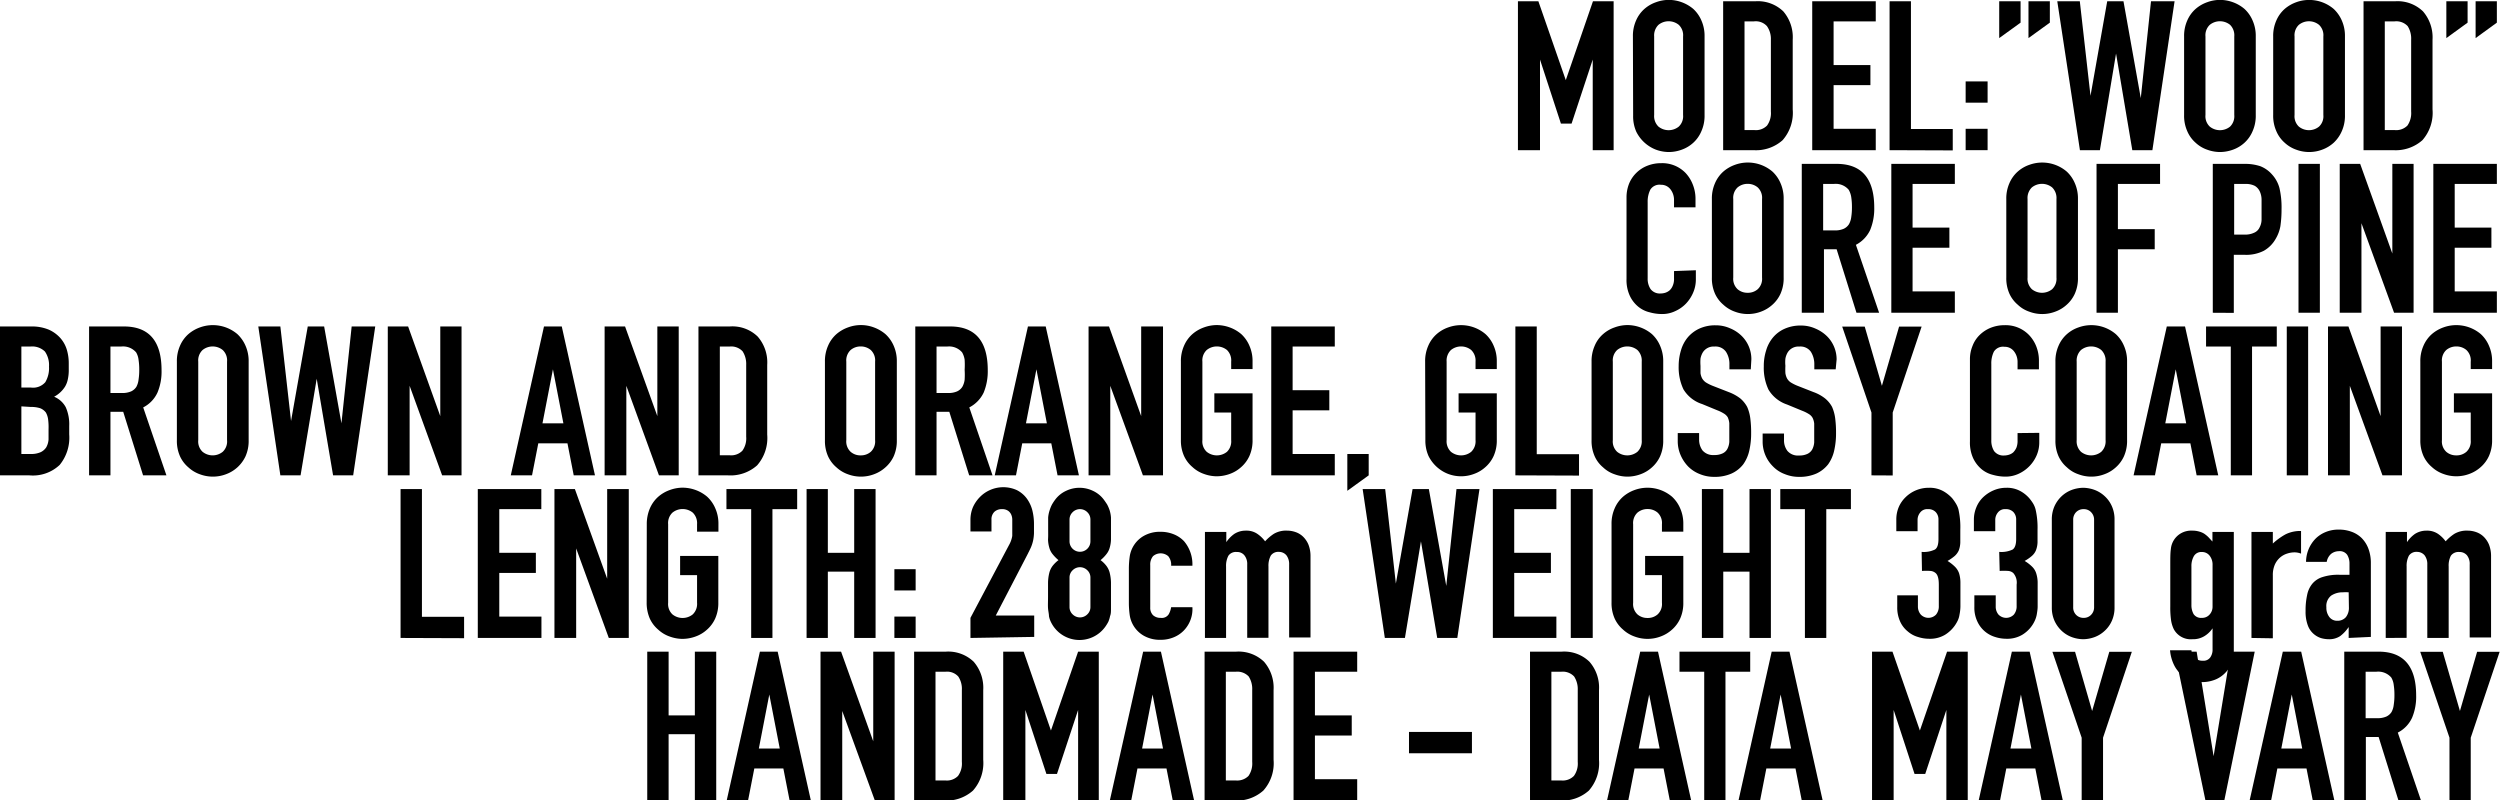 <svg xmlns="http://www.w3.org/2000/svg" viewBox="0 0 215.26 68.92"><title>Resurs 12</title><g id="Lager_2" data-name="Lager 2"><g id="Lager_1-2" data-name="Lager 1"><path d="M131.56,15.41V2.59h1.76l2.36,6.79h0l2.34-6.79h1.78V15.41H138V7.61h0l-1.82,5.51h-.92l-1.8-5.51h0v7.8Z" transform="translate(-0.86 -2.48)"/><path d="M141.46,5.62a3.25,3.25,0,0,1,.27-1.37,2.82,2.82,0,0,1,.72-1,3,3,0,0,1,1-.58,3.29,3.29,0,0,1,1.11-.2,3.31,3.31,0,0,1,2.1.78,2.9,2.9,0,0,1,.7,1,3.25,3.25,0,0,1,.27,1.37v6.76a3.25,3.25,0,0,1-.27,1.39,2.83,2.83,0,0,1-.7,1,2.93,2.93,0,0,1-1,.6,3.24,3.24,0,0,1-1.1.2,3.29,3.29,0,0,1-1.11-.2,3.16,3.16,0,0,1-1.7-1.55,3.25,3.25,0,0,1-.27-1.39Zm1.83,6.76a1.25,1.25,0,0,0,.37,1,1.39,1.39,0,0,0,1.75,0,1.22,1.22,0,0,0,.37-1V5.62a1.23,1.23,0,0,0-.37-1,1.39,1.39,0,0,0-1.75,0,1.27,1.27,0,0,0-.37,1Z" transform="translate(-0.86 -2.48)"/><path d="M149.23,15.41V2.59H152a3.16,3.16,0,0,1,2.41.87,3.42,3.42,0,0,1,.81,2.44v6a3.57,3.57,0,0,1-.87,2.65,3.44,3.44,0,0,1-2.51.86Zm1.84-11.09v9.36h.85a1.34,1.34,0,0,0,1.09-.39,1.82,1.82,0,0,0,.33-1.21V5.9A1.91,1.91,0,0,0,153,4.73a1.3,1.3,0,0,0-1.11-.41Z" transform="translate(-0.86 -2.48)"/><path d="M156.9,15.41V2.59h5.47V4.32h-3.63V8.08h3.17V9.81h-3.17v3.76h3.63v1.84Z" transform="translate(-0.86 -2.48)"/><path d="M163.56,15.41V2.59h1.84v11H169v1.84Z" transform="translate(-0.86 -2.48)"/><path d="M170.11,11.32V9.49H172v1.83Zm0,4.09V13.57H172v1.84Z" transform="translate(-0.86 -2.48)"/><path d="M173,5.76V2.59h1.84V4.43Zm2.52,0V2.59h1.84V4.43Z" transform="translate(-0.86 -2.48)"/><path d="M188.1,2.59l-1.91,12.82h-1.73l-1.4-8.32h0l-1.39,8.32h-1.72L178,2.59h1.94l.92,8.14h0l1.44-8.14h1.4l1.49,8.34h0l.88-8.34Z" transform="translate(-0.86 -2.48)"/><path d="M188.92,5.62a3.25,3.25,0,0,1,.27-1.37,2.82,2.82,0,0,1,.72-1,3.07,3.07,0,0,1,1-.58,3.24,3.24,0,0,1,1.1-.2,3.34,3.34,0,0,1,1.11.2,3.23,3.23,0,0,1,1,.58,2.9,2.9,0,0,1,.7,1,3.25,3.25,0,0,1,.27,1.37v6.76a3.25,3.25,0,0,1-.27,1.39,2.83,2.83,0,0,1-.7,1,2.93,2.93,0,0,1-1,.6,3.34,3.34,0,0,1-1.11.2,3.24,3.24,0,0,1-1.1-.2,2.8,2.8,0,0,1-1-.6,2.75,2.75,0,0,1-.72-1,3.25,3.25,0,0,1-.27-1.39Zm1.84,6.76a1.22,1.22,0,0,0,.37,1,1.39,1.39,0,0,0,1.75,0,1.25,1.25,0,0,0,.36-1V5.62a1.26,1.26,0,0,0-.36-1,1.39,1.39,0,0,0-1.75,0,1.23,1.23,0,0,0-.37,1Z" transform="translate(-0.86 -2.48)"/><path d="M196.59,5.62a3.25,3.25,0,0,1,.27-1.37,2.82,2.82,0,0,1,.72-1,3.14,3.14,0,0,1,1-.58,3.26,3.26,0,0,1,3.22.58,3,3,0,0,1,.7,1,3.25,3.25,0,0,1,.27,1.37v6.76a3.25,3.25,0,0,1-.27,1.39,3,3,0,0,1-.7,1,3,3,0,0,1-1,.6,3.18,3.18,0,0,1-2.22,0,2.85,2.85,0,0,1-1-.6,2.75,2.75,0,0,1-.72-1,3.25,3.25,0,0,1-.27-1.39Zm1.84,6.76a1.22,1.22,0,0,0,.37,1,1.38,1.38,0,0,0,1.74,0,1.22,1.22,0,0,0,.37-1V5.62a1.23,1.23,0,0,0-.37-1,1.38,1.38,0,0,0-1.74,0,1.23,1.23,0,0,0-.37,1Z" transform="translate(-0.86 -2.48)"/><path d="M204.37,15.41V2.59h2.72a3.15,3.15,0,0,1,2.4.87,3.43,3.43,0,0,1,.82,2.44v6a3.57,3.57,0,0,1-.87,2.65,3.47,3.47,0,0,1-2.52.86ZM206.2,4.32v9.36h.85a1.36,1.36,0,0,0,1.1-.39,1.88,1.88,0,0,0,.32-1.21V5.9a2,2,0,0,0-.3-1.17,1.34,1.34,0,0,0-1.12-.41Z" transform="translate(-0.86 -2.48)"/><path d="M211.5,5.76V2.59h1.83V4.43Zm2.52,0V2.59h1.83V4.43Z" transform="translate(-0.86 -2.48)"/><path d="M146.88,25.75v.8a2.84,2.84,0,0,1-.23,1.12,3.18,3.18,0,0,1-.62.95,2.94,2.94,0,0,1-.93.65,2.57,2.57,0,0,1-1.14.25,3.93,3.93,0,0,1-1.06-.15,2.43,2.43,0,0,1-1-.5,2.68,2.68,0,0,1-.71-.93,3.23,3.23,0,0,1-.28-1.45v-7a3.2,3.2,0,0,1,.21-1.17,2.75,2.75,0,0,1,.62-.94,2.8,2.8,0,0,1,.94-.62,3.19,3.19,0,0,1,1.22-.23,2.79,2.79,0,0,1,2.1.85,3.09,3.09,0,0,1,.62,1,3.32,3.32,0,0,1,.23,1.23v.72H145v-.61a1.48,1.48,0,0,0-.3-.93,1,1,0,0,0-.83-.4.93.93,0,0,0-.91.42,2.29,2.29,0,0,0-.23,1.07v6.56a1.61,1.61,0,0,0,.25.93,1,1,0,0,0,.87.38,1.43,1.43,0,0,0,.39-.06,1.11,1.11,0,0,0,.38-.21,1.08,1.08,0,0,0,.27-.4,1.42,1.42,0,0,0,.11-.63v-.63Z" transform="translate(-0.86 -2.48)"/><path d="M148.26,19.62a3.25,3.25,0,0,1,.27-1.37,2.82,2.82,0,0,1,.72-1,3.14,3.14,0,0,1,1-.58,3.26,3.26,0,0,1,3.22.58,2.9,2.9,0,0,1,.7,1,3.25,3.25,0,0,1,.27,1.37v6.76a3.25,3.25,0,0,1-.27,1.39,2.83,2.83,0,0,1-.7.95,3,3,0,0,1-1,.6,3.18,3.18,0,0,1-2.22,0,2.85,2.85,0,0,1-1-.6,2.75,2.75,0,0,1-.72-.95,3.25,3.25,0,0,1-.27-1.39Zm1.84,6.76a1.22,1.22,0,0,0,.37,1,1.29,1.29,0,0,0,.87.31,1.27,1.27,0,0,0,.87-.31,1.22,1.22,0,0,0,.37-1V19.62a1.23,1.23,0,0,0-.37-1,1.32,1.32,0,0,0-.87-.31,1.34,1.34,0,0,0-.87.31,1.23,1.23,0,0,0-.37,1Z" transform="translate(-0.86 -2.48)"/><path d="M156,29.41V16.59h3c2.16,0,3.24,1.26,3.24,3.76a4.82,4.82,0,0,1-.35,1.93,2.76,2.76,0,0,1-1.23,1.28l2,5.85h-1.95L159,23.94h-1.09v5.47Zm1.84-11.09v4h1a1.83,1.83,0,0,0,.77-.14,1.07,1.07,0,0,0,.45-.39,1.68,1.68,0,0,0,.2-.62,5.3,5.3,0,0,0,.06-.85,5.43,5.43,0,0,0-.06-.86,1.79,1.79,0,0,0-.22-.64,1.46,1.46,0,0,0-1.29-.5Z" transform="translate(-0.86 -2.48)"/><path d="M163.71,29.41V16.59h5.47v1.73h-3.64v3.76h3.17v1.73h-3.17v3.76h3.64v1.84Z" transform="translate(-0.86 -2.48)"/><path d="M173.61,19.62a3.25,3.25,0,0,1,.27-1.37,2.82,2.82,0,0,1,.72-1,2.93,2.93,0,0,1,1-.58,3.25,3.25,0,0,1,3.21.58,2.9,2.9,0,0,1,.7,1,3.25,3.25,0,0,1,.27,1.37v6.76a3.25,3.25,0,0,1-.27,1.39,2.83,2.83,0,0,1-.7.95,2.93,2.93,0,0,1-1,.6,3.15,3.15,0,0,1-2.21,0,2.68,2.68,0,0,1-1-.6,2.75,2.75,0,0,1-.72-.95,3.25,3.25,0,0,1-.27-1.39Zm1.83,6.76a1.25,1.25,0,0,0,.37,1,1.39,1.39,0,0,0,1.75,0,1.25,1.25,0,0,0,.37-1V19.62a1.27,1.27,0,0,0-.37-1,1.39,1.39,0,0,0-1.75,0,1.27,1.27,0,0,0-.37,1Z" transform="translate(-0.86 -2.48)"/><path d="M181.38,29.41V16.59h5.47v1.73h-3.63v3.89h3.17v1.73h-3.17v5.47Z" transform="translate(-0.86 -2.48)"/><path d="M191.39,29.41V16.59h2.75a4.2,4.2,0,0,1,1.34.2,2.59,2.59,0,0,1,1,.7,2.8,2.8,0,0,1,.65,1.18,7.39,7.39,0,0,1,.18,1.83,9.93,9.93,0,0,1-.1,1.46,3.26,3.26,0,0,1-.42,1.11,2.71,2.71,0,0,1-1,1,3.33,3.33,0,0,1-1.66.35h-.93v5Zm1.84-11.09v4.36h.88a1.82,1.82,0,0,0,.86-.17.9.9,0,0,0,.45-.45,1.46,1.46,0,0,0,.17-.66c0-.27,0-.56,0-.88s0-.59,0-.86a1.73,1.73,0,0,0-.16-.71,1.09,1.09,0,0,0-.43-.47,1.7,1.7,0,0,0-.83-.16Z" transform="translate(-0.86 -2.48)"/><path d="M198.77,29.41V16.59h1.84V29.41Z" transform="translate(-0.86 -2.48)"/><path d="M202.32,29.41V16.59h1.76l2.77,7.72h0V16.59h1.83V29.41H207l-2.81-7.71h0v7.71Z" transform="translate(-0.86 -2.48)"/><path d="M210.38,29.41V16.59h5.47v1.73h-3.63v3.76h3.16v1.73h-3.16v3.76h3.63v1.84Z" transform="translate(-0.86 -2.48)"/><path d="M.86,43.41V30.59H3.55a3.79,3.79,0,0,1,1.5.27,2.94,2.94,0,0,1,1,.72,2.69,2.69,0,0,1,.56,1,4.07,4.07,0,0,1,.17,1.21v.47a3.72,3.72,0,0,1-.08.88,2,2,0,0,1-.24.63,2.49,2.49,0,0,1-.94.87,2,2,0,0,1,1,.9,3.6,3.6,0,0,1,.3,1.62v.72A3.71,3.71,0,0,1,6,42.51a3.35,3.35,0,0,1-2.61.9ZM2.7,32.32v3.53h.83a1.39,1.39,0,0,0,1.23-.46,2.37,2.37,0,0,0,.32-1.34,2.06,2.06,0,0,0-.35-1.3,1.57,1.57,0,0,0-1.27-.43Zm0,5.15v4.1h.79a2,2,0,0,0,.88-.16A1.2,1.2,0,0,0,4.84,41a1.6,1.6,0,0,0,.2-.68c0-.27,0-.56,0-.87A5.17,5.17,0,0,0,5,38.57,1.62,1.62,0,0,0,4.81,38a1.14,1.14,0,0,0-.49-.37,2.51,2.51,0,0,0-.81-.11Z" transform="translate(-0.86 -2.48)"/><path d="M8.53,43.41V30.59h3c2.16,0,3.24,1.26,3.24,3.76a4.66,4.66,0,0,1-.35,1.93,2.71,2.71,0,0,1-1.23,1.28l2,5.85H13.18l-1.71-5.47h-1.1v5.47Zm1.84-11.09v4h1a1.88,1.88,0,0,0,.78-.14,1.07,1.07,0,0,0,.45-.39,1.68,1.68,0,0,0,.19-.62,5.3,5.3,0,0,0,.06-.85,5.43,5.43,0,0,0-.06-.86,1.61,1.61,0,0,0-.21-.64,1.48,1.48,0,0,0-1.3-.5Z" transform="translate(-0.86 -2.48)"/><path d="M16.09,33.62a3.25,3.25,0,0,1,.27-1.37,2.82,2.82,0,0,1,.72-1,3.14,3.14,0,0,1,1-.58,3.26,3.26,0,0,1,3.22.58,3,3,0,0,1,.7,1,3.25,3.25,0,0,1,.27,1.37v6.76A3.25,3.25,0,0,1,22,41.77a3,3,0,0,1-.7.95,3,3,0,0,1-1,.6,3.18,3.18,0,0,1-2.22,0,2.85,2.85,0,0,1-1-.6,2.75,2.75,0,0,1-.72-.95,3.25,3.25,0,0,1-.27-1.39Zm1.84,6.76a1.22,1.22,0,0,0,.37,1,1.38,1.38,0,0,0,1.74,0,1.22,1.22,0,0,0,.37-1V33.62a1.23,1.23,0,0,0-.37-1,1.38,1.38,0,0,0-1.74,0,1.23,1.23,0,0,0-.37,1Z" transform="translate(-0.86 -2.48)"/><path d="M33.17,30.59l-1.9,12.82H29.54l-1.41-8.32h0l-1.39,8.32H25l-1.9-12.82H25l.92,8.14h0l1.44-8.14h1.41l1.49,8.34h0l.88-8.34Z" transform="translate(-0.86 -2.48)"/><path d="M34.25,43.41V30.59H36l2.77,7.72h0V30.59h1.83V43.41H38.93l-2.8-7.71h0v7.71Z" transform="translate(-0.86 -2.48)"/><path d="M44.84,43.41,47.7,30.59h1.53l2.86,12.82H50.26l-.54-2.76H47.21l-.54,2.76Zm4.53-4.48-.9-4.65h0l-.9,4.65Z" transform="translate(-0.86 -2.48)"/><path d="M52.92,43.41V30.59h1.76l2.78,7.72h0V30.59h1.84V43.41H57.6L54.79,35.7h0v7.71Z" transform="translate(-0.86 -2.48)"/><path d="M61,43.41V30.59H63.7a3.12,3.12,0,0,1,2.4.87,3.38,3.38,0,0,1,.82,2.44v6a3.57,3.57,0,0,1-.87,2.65,3.44,3.44,0,0,1-2.51.86Zm1.84-11.09v9.36h.84a1.35,1.35,0,0,0,1.1-.39,1.82,1.82,0,0,0,.33-1.21V33.9a2,2,0,0,0-.31-1.17,1.33,1.33,0,0,0-1.12-.41Z" transform="translate(-0.86 -2.48)"/><path d="M71.89,33.62a3.25,3.25,0,0,1,.27-1.37,2.82,2.82,0,0,1,.72-1,3.14,3.14,0,0,1,1-.58,3.18,3.18,0,0,1,2.22,0,3.3,3.3,0,0,1,1,.58,2.92,2.92,0,0,1,.71,1,3.25,3.25,0,0,1,.27,1.37v6.76a3.25,3.25,0,0,1-.27,1.39,2.86,2.86,0,0,1-.71.95,3,3,0,0,1-1,.6,3.18,3.18,0,0,1-2.22,0,2.85,2.85,0,0,1-1-.6,2.75,2.75,0,0,1-.72-.95,3.25,3.25,0,0,1-.27-1.39Zm1.84,6.76a1.22,1.22,0,0,0,.37,1,1.27,1.27,0,0,0,.87.31,1.29,1.29,0,0,0,.87-.31,1.22,1.22,0,0,0,.37-1V33.62a1.23,1.23,0,0,0-.37-1,1.34,1.34,0,0,0-.87-.31,1.32,1.32,0,0,0-.87.31,1.23,1.23,0,0,0-.37,1Z" transform="translate(-0.86 -2.48)"/><path d="M79.67,43.41V30.59h3c2.16,0,3.24,1.26,3.24,3.76a4.82,4.82,0,0,1-.35,1.93,2.78,2.78,0,0,1-1.24,1.28l2,5.85H84.31L82.6,37.94H81.5v5.47ZM81.5,32.32v4h1a1.83,1.83,0,0,0,.77-.14,1.07,1.07,0,0,0,.45-.39,1.68,1.68,0,0,0,.2-.62,7,7,0,0,0,0-.85,7.12,7.12,0,0,0,0-.86,1.79,1.79,0,0,0-.22-.64,1.47,1.47,0,0,0-1.29-.5Z" transform="translate(-0.86 -2.48)"/><path d="M86.51,43.41l2.86-12.82H90.9l2.86,12.82H91.92l-.54-2.76h-2.5l-.54,2.76ZM91,38.93l-.9-4.65h0l-.9,4.65Z" transform="translate(-0.86 -2.48)"/><path d="M94.59,43.41V30.59h1.76l2.77,7.72h0V30.59H101V43.41H99.27L96.46,35.7h0v7.71Z" transform="translate(-0.86 -2.48)"/><path d="M102.54,33.62a3.25,3.25,0,0,1,.27-1.37,2.82,2.82,0,0,1,.72-1,3.07,3.07,0,0,1,1-.58,3.24,3.24,0,0,1,1.1-.2,3.34,3.34,0,0,1,1.11.2,3.23,3.23,0,0,1,1,.58,2.9,2.9,0,0,1,.7,1,3.25,3.25,0,0,1,.27,1.37v.64h-1.84v-.64a1.26,1.26,0,0,0-.36-1,1.39,1.39,0,0,0-1.75,0,1.23,1.23,0,0,0-.37,1v6.76a1.22,1.22,0,0,0,.37,1,1.39,1.39,0,0,0,1.75,0,1.25,1.25,0,0,0,.36-1V38h-1.45V36.35h3.29v4a3.25,3.25,0,0,1-.27,1.39,2.83,2.83,0,0,1-.7.95,2.93,2.93,0,0,1-1,.6,3.34,3.34,0,0,1-1.11.2,3.24,3.24,0,0,1-1.1-.2,2.8,2.8,0,0,1-1-.6,2.75,2.75,0,0,1-.72-.95,3.25,3.25,0,0,1-.27-1.39Z" transform="translate(-0.86 -2.48)"/><path d="M110.32,43.41V30.59h5.47v1.73h-3.63v3.76h3.16v1.73h-3.16v3.76h3.63v1.84Z" transform="translate(-0.86 -2.48)"/><path d="M116.87,44.74V41.57h1.84v1.84Z" transform="translate(-0.86 -2.48)"/><path d="M123.57,33.62a3.25,3.25,0,0,1,.27-1.37,2.82,2.82,0,0,1,.72-1,3,3,0,0,1,1-.58,3.25,3.25,0,0,1,3.21.58,2.9,2.9,0,0,1,.7,1,3.25,3.25,0,0,1,.27,1.37v.64h-1.83v-.64a1.27,1.27,0,0,0-.37-1,1.39,1.39,0,0,0-1.75,0,1.27,1.27,0,0,0-.37,1v6.76a1.25,1.25,0,0,0,.37,1,1.39,1.39,0,0,0,1.75,0,1.25,1.25,0,0,0,.37-1V38h-1.46V36.35h3.29v4a3.25,3.25,0,0,1-.27,1.39,2.83,2.83,0,0,1-.7.95,2.93,2.93,0,0,1-1,.6,3.15,3.15,0,0,1-2.21,0,3.16,3.16,0,0,1-1.7-1.55,3.25,3.25,0,0,1-.27-1.39Z" transform="translate(-0.86 -2.48)"/><path d="M131.34,43.41V30.59h1.84v11h3.64v1.84Z" transform="translate(-0.86 -2.48)"/><path d="M137.9,33.62a3.25,3.25,0,0,1,.27-1.37,2.7,2.7,0,0,1,.72-1,2.93,2.93,0,0,1,1-.58,3.24,3.24,0,0,1,1.1-.2,3.29,3.29,0,0,1,1.11.2,3.23,3.23,0,0,1,1,.58,2.9,2.9,0,0,1,.7,1,3.25,3.25,0,0,1,.27,1.37v6.76a3.25,3.25,0,0,1-.27,1.39,2.83,2.83,0,0,1-.7.95,2.93,2.93,0,0,1-1,.6,3.29,3.29,0,0,1-1.11.2,3.24,3.24,0,0,1-1.1-.2,2.68,2.68,0,0,1-1-.6,2.63,2.63,0,0,1-.72-.95,3.25,3.25,0,0,1-.27-1.39Zm1.83,6.76a1.22,1.22,0,0,0,.37,1,1.39,1.39,0,0,0,1.75,0,1.25,1.25,0,0,0,.37-1V33.62a1.27,1.27,0,0,0-.37-1,1.39,1.39,0,0,0-1.75,0,1.23,1.23,0,0,0-.37,1Z" transform="translate(-0.86 -2.48)"/><path d="M151.61,34.28h-1.84v-.41a1.93,1.93,0,0,0-.29-1.09,1.09,1.09,0,0,0-1-.46,1.09,1.09,0,0,0-1,.5,1.59,1.59,0,0,0-.2.54,4,4,0,0,0,0,.62c0,.25,0,.46,0,.63a1.39,1.39,0,0,0,.14.45,1.1,1.1,0,0,0,.31.34,3.7,3.7,0,0,0,.57.29l1.41.55a3.83,3.83,0,0,1,1,.55,2.56,2.56,0,0,1,.59.73,3.61,3.61,0,0,1,.27,1,9.49,9.49,0,0,1,.07,1.25,6.6,6.6,0,0,1-.16,1.51,3.26,3.26,0,0,1-.52,1.18,2.67,2.67,0,0,1-1,.79,3.55,3.55,0,0,1-1.5.29,3.19,3.19,0,0,1-1.24-.24,2.89,2.89,0,0,1-1-.65,3.28,3.28,0,0,1-.66-1,3,3,0,0,1-.24-1.2v-.68h1.84v.58a1.56,1.56,0,0,0,.29.91,1.2,1.2,0,0,0,1,.4,1.6,1.6,0,0,0,.73-.14.89.89,0,0,0,.41-.38,1.56,1.56,0,0,0,.17-.61c0-.23,0-.49,0-.78s0-.61,0-.83a1.62,1.62,0,0,0-.14-.52,1,1,0,0,0-.34-.32,3.13,3.13,0,0,0-.55-.27l-1.31-.54A2.91,2.91,0,0,1,145.81,36a4.41,4.41,0,0,1-.41-2,4.66,4.66,0,0,1,.2-1.36,3.07,3.07,0,0,1,.59-1.12,2.9,2.9,0,0,1,1-.75,3.28,3.28,0,0,1,1.39-.28,3,3,0,0,1,1.25.26,3.08,3.08,0,0,1,1,.66,2.81,2.81,0,0,1,.83,2Z" transform="translate(-0.86 -2.48)"/><path d="M158.92,34.28h-1.84v-.41a2,2,0,0,0-.29-1.09,1.09,1.09,0,0,0-1-.46,1.09,1.09,0,0,0-1,.5,1.59,1.59,0,0,0-.2.54,3.05,3.05,0,0,0,0,.62,5.83,5.83,0,0,0,0,.63,1.39,1.39,0,0,0,.14.45,1,1,0,0,0,.31.34,3.7,3.7,0,0,0,.57.29l1.4.55a3.52,3.52,0,0,1,1,.55,2.44,2.44,0,0,1,.6.73,3.61,3.61,0,0,1,.27,1,9.49,9.49,0,0,1,.07,1.25,6.6,6.6,0,0,1-.16,1.51,3.26,3.26,0,0,1-.52,1.18,2.75,2.75,0,0,1-1,.79,3.55,3.55,0,0,1-1.5.29,3.19,3.19,0,0,1-1.24-.24,2.71,2.71,0,0,1-1-.65,3,3,0,0,1-.9-2.16v-.68h1.84v.58a1.5,1.5,0,0,0,.29.91,1.18,1.18,0,0,0,1,.4,1.6,1.6,0,0,0,.73-.14.94.94,0,0,0,.41-.38,1.56,1.56,0,0,0,.17-.61c0-.23,0-.49,0-.78s0-.61,0-.83a1.39,1.39,0,0,0-.15-.52.92.92,0,0,0-.33-.32,3.13,3.13,0,0,0-.55-.27l-1.31-.54a2.94,2.94,0,0,1-1.6-1.29,4.41,4.41,0,0,1-.4-2,4.35,4.35,0,0,1,.2-1.36,3.07,3.07,0,0,1,.59-1.12,2.77,2.77,0,0,1,1-.75,3.33,3.33,0,0,1,1.4-.28,3,3,0,0,1,1.25.26,3.19,3.19,0,0,1,1,.66,2.81,2.81,0,0,1,.83,2Z" transform="translate(-0.86 -2.48)"/><path d="M162,43.41V38l-2.52-7.4h1.94l1.48,5.1h0l1.48-5.1h1.94L163.83,38v5.42Z" transform="translate(-0.86 -2.48)"/><path d="M176.45,39.75v.8a2.83,2.83,0,0,1-.22,1.12,3.08,3.08,0,0,1-1.55,1.6,2.65,2.65,0,0,1-1.15.25,4,4,0,0,1-1.06-.15,2.43,2.43,0,0,1-1-.5,2.8,2.8,0,0,1-.71-.93,3.23,3.23,0,0,1-.28-1.45V33.44a3,3,0,0,1,.22-1.17,2.59,2.59,0,0,1,.61-.94,2.9,2.9,0,0,1,.94-.62,3.19,3.19,0,0,1,1.22-.23,2.79,2.79,0,0,1,2.1.85,3,3,0,0,1,.63,1,3.32,3.32,0,0,1,.22,1.23v.72h-1.84v-.61a1.48,1.48,0,0,0-.3-.93,1,1,0,0,0-.83-.4.93.93,0,0,0-.91.42,2.29,2.29,0,0,0-.22,1.07v6.56a1.69,1.69,0,0,0,.24.93,1,1,0,0,0,.87.38,1.43,1.43,0,0,0,.39-.06,1.06,1.06,0,0,0,.39-.21,1.4,1.4,0,0,0,.27-.4,1.6,1.6,0,0,0,.1-.63v-.63Z" transform="translate(-0.86 -2.48)"/><path d="M177.84,33.62a3.25,3.25,0,0,1,.27-1.37,2.82,2.82,0,0,1,.72-1,2.93,2.93,0,0,1,1-.58,3.25,3.25,0,0,1,3.21.58,2.9,2.9,0,0,1,.7,1,3.25,3.25,0,0,1,.27,1.37v6.76a3.25,3.25,0,0,1-.27,1.39,2.83,2.83,0,0,1-.7.95,2.93,2.93,0,0,1-1,.6,3.15,3.15,0,0,1-2.21,0,2.68,2.68,0,0,1-1-.6,2.75,2.75,0,0,1-.72-.95,3.25,3.25,0,0,1-.27-1.39Zm1.83,6.76a1.25,1.25,0,0,0,.37,1,1.39,1.39,0,0,0,1.75,0,1.25,1.25,0,0,0,.37-1V33.62a1.27,1.27,0,0,0-.37-1,1.39,1.39,0,0,0-1.75,0,1.27,1.27,0,0,0-.37,1Z" transform="translate(-0.86 -2.48)"/><path d="M184.57,43.41l2.86-12.82H189l2.86,12.82H190l-.54-2.76h-2.51l-.54,2.76Zm4.53-4.48-.9-4.65h0l-.9,4.65Z" transform="translate(-0.86 -2.48)"/><path d="M192.94,43.41V32.32h-2.13V30.59h6.09v1.73h-2.13V43.41Z" transform="translate(-0.86 -2.48)"/><path d="M197.76,43.41V30.59h1.84V43.41Z" transform="translate(-0.86 -2.48)"/><path d="M201.31,43.41V30.59h1.76l2.77,7.72h0V30.59h1.84V43.41H206l-2.81-7.71h0v7.71Z" transform="translate(-0.86 -2.48)"/><path d="M209.26,33.62a3.25,3.25,0,0,1,.27-1.37,2.82,2.82,0,0,1,.72-1,3.14,3.14,0,0,1,1-.58,3.26,3.26,0,0,1,3.22.58,2.9,2.9,0,0,1,.7,1,3.25,3.25,0,0,1,.27,1.37v.64h-1.84v-.64a1.23,1.23,0,0,0-.37-1,1.32,1.32,0,0,0-.87-.31,1.34,1.34,0,0,0-.87.31,1.23,1.23,0,0,0-.37,1v6.76a1.22,1.22,0,0,0,.37,1,1.29,1.29,0,0,0,.87.31,1.27,1.27,0,0,0,.87-.31,1.22,1.22,0,0,0,.37-1V38h-1.45V36.35h3.29v4a3.25,3.25,0,0,1-.27,1.39,2.83,2.83,0,0,1-.7.95,3,3,0,0,1-1,.6,3.18,3.18,0,0,1-2.22,0,2.85,2.85,0,0,1-1-.6,2.75,2.75,0,0,1-.72-.95,3.25,3.25,0,0,1-.27-1.39Z" transform="translate(-0.86 -2.48)"/><path d="M35.35,57.41V44.59h1.84v11h3.63v1.84Z" transform="translate(-0.86 -2.48)"/><path d="M42,57.41V44.59h5.47v1.73H43.85v3.76H47v1.73H43.85v3.76h3.63v1.84Z" transform="translate(-0.86 -2.48)"/><path d="M48.6,57.41V44.59h1.76l2.78,7.72h0V44.59H55V57.41H53.28L50.47,49.7h0v7.71Z" transform="translate(-0.86 -2.48)"/><path d="M56.55,47.62a3.41,3.41,0,0,1,.27-1.37,2.82,2.82,0,0,1,.72-1,3.07,3.07,0,0,1,1-.58,3.24,3.24,0,0,1,1.1-.2,3.34,3.34,0,0,1,1.11.2,3.23,3.23,0,0,1,1,.58,2.9,2.9,0,0,1,.7,1,3.25,3.25,0,0,1,.27,1.37v.64H60.88v-.64a1.27,1.27,0,0,0-.37-1,1.39,1.39,0,0,0-1.75,0,1.23,1.23,0,0,0-.37,1v6.76a1.22,1.22,0,0,0,.37,1,1.39,1.39,0,0,0,1.75,0,1.25,1.25,0,0,0,.37-1V52H59.42V50.35h3.29v4a3.25,3.25,0,0,1-.27,1.39,2.83,2.83,0,0,1-.7.95,2.93,2.93,0,0,1-1,.6,3.34,3.34,0,0,1-1.11.2,3.24,3.24,0,0,1-1.1-.2,2.8,2.8,0,0,1-1-.6,2.75,2.75,0,0,1-.72-.95,3.41,3.41,0,0,1-.27-1.39Z" transform="translate(-0.86 -2.48)"/><path d="M65.54,57.41V46.32H63.41V44.59H69.5v1.73H67.37V57.41Z" transform="translate(-0.86 -2.48)"/><path d="M70.31,57.41V44.59h1.83v5.49h2.27V44.59h1.84V57.41H74.41V51.7H72.14v5.71Z" transform="translate(-0.86 -2.48)"/><path d="M77.87,53.32V51.49H79.7v1.83Zm0,4.09V55.57H79.7v1.84Z" transform="translate(-0.86 -2.48)"/><path d="M84.42,57.41V55.68l3.31-6.25a2.35,2.35,0,0,0,.29-.81c0-.24,0-.53,0-.88,0-.15,0-.32,0-.49a1.08,1.08,0,0,0-.09-.46.79.79,0,0,0-.27-.33.88.88,0,0,0-.53-.14.92.92,0,0,0-.65.23.9.9,0,0,0-.25.69v1H84.42v-1a2.81,2.81,0,0,1,.21-1.08,3,3,0,0,1,.6-.88,2.77,2.77,0,0,1,.86-.6,2.82,2.82,0,0,1,2.32,0,2.43,2.43,0,0,1,.85.71,3,3,0,0,1,.48,1,4.88,4.88,0,0,1,.15,1.23c0,.31,0,.57,0,.78a3.79,3.79,0,0,1-.07.6,3.22,3.22,0,0,1-.18.58c-.08.19-.2.42-.34.7l-2.7,5.2h3.31v1.84Z" transform="translate(-0.86 -2.48)"/><path d="M91.11,47.94c0-.35,0-.65,0-.89a2.67,2.67,0,0,1,.13-.64,3.13,3.13,0,0,1,.2-.49,4.39,4.39,0,0,1,.3-.45,2.44,2.44,0,0,1,.9-.72,2.67,2.67,0,0,1,2.34,0,2.44,2.44,0,0,1,.9.72c.12.16.22.31.31.45a3.14,3.14,0,0,1,.21.49,2.7,2.7,0,0,1,.12.64c0,.24,0,.54,0,.89s0,.71,0,1a2.78,2.78,0,0,1-.11.7,1.51,1.51,0,0,1-.28.55,3.08,3.08,0,0,1-.51.52,2.43,2.43,0,0,1,.51.5,1.69,1.69,0,0,1,.28.59,3.81,3.81,0,0,1,.11.84c0,.33,0,.74,0,1.22s0,.72,0,1,0,.48-.08.67a2.38,2.38,0,0,1-.15.49,3.77,3.77,0,0,1-.25.41,2.73,2.73,0,0,1-4.7-.41,1.88,1.88,0,0,1-.16-.49c0-.19-.06-.41-.08-.67s0-.59,0-1,0-.89,0-1.22a3.81,3.81,0,0,1,.11-.84,1.69,1.69,0,0,1,.28-.59,2.7,2.7,0,0,1,.51-.5,3.52,3.52,0,0,1-.51-.52,1.51,1.51,0,0,1-.28-.55,2.78,2.78,0,0,1-.11-.7C91.12,48.65,91.11,48.32,91.11,47.94Zm3.64-.72a.87.87,0,0,0-.27-.64.89.89,0,0,0-1.26,0,.87.87,0,0,0-.27.64v1.87a.9.9,0,0,0,1.8,0Zm0,5a.85.85,0,0,0-.27-.64.89.89,0,0,0-1.26,0,.85.85,0,0,0-.27.64v2.52a.85.85,0,0,0,.27.64.89.89,0,0,0,1.26,0,.85.85,0,0,0,.27-.64Z" transform="translate(-0.86 -2.48)"/><path d="M99.9,54.78a.9.9,0,0,0,.24.67.93.93,0,0,0,.66.23.7.7,0,0,0,.69-.31,1.77,1.77,0,0,0,.21-.61h1.83a2.65,2.65,0,0,1-.73,2,2.53,2.53,0,0,1-.87.59,2.88,2.88,0,0,1-1.13.22,2.81,2.81,0,0,1-1.47-.36,2.45,2.45,0,0,1-1.2-1.79,7.91,7.91,0,0,1-.07-1v-3a7.91,7.91,0,0,1,.07-1,2.45,2.45,0,0,1,1.2-1.79,2.81,2.81,0,0,1,1.47-.36,3,3,0,0,1,1.14.22,2.53,2.53,0,0,1,.87.59,3.07,3.07,0,0,1,.72,2.11H101.7a1.15,1.15,0,0,0-.25-.82,1,1,0,0,0-1.31,0,1.14,1.14,0,0,0-.24.78Z" transform="translate(-0.86 -2.48)"/><path d="M104.61,57.41V48.28h1.84v.88h0a2.74,2.74,0,0,1,.69-.71,1.81,1.81,0,0,1,1-.28,1.64,1.64,0,0,1,1,.29,2.79,2.79,0,0,1,.65.63,3.91,3.91,0,0,1,.76-.65,2.08,2.08,0,0,1,1.15-.27,2.19,2.19,0,0,1,.7.12,1.74,1.74,0,0,1,.65.39,2.05,2.05,0,0,1,.47.69,2.66,2.66,0,0,1,.18,1v7h-1.84V51.09a1.24,1.24,0,0,0-.23-.79A.83.83,0,0,0,111,50a.78.78,0,0,0-.72.32,1.85,1.85,0,0,0-.2.94v6.14h-1.83V51.09a1.18,1.18,0,0,0-.24-.79.79.79,0,0,0-.66-.29.78.78,0,0,0-.72.32,1.85,1.85,0,0,0-.2.94v6.14Z" transform="translate(-0.86 -2.48)"/><path d="M128.25,44.59l-1.91,12.82h-1.73l-1.4-8.32h0l-1.38,8.32h-1.73l-1.91-12.82h1.94l.92,8.14h0l1.44-8.14h1.4l1.5,8.34h0l.88-8.34Z" transform="translate(-0.86 -2.48)"/><path d="M129.4,57.41V44.59h5.47v1.73h-3.63v3.76h3.16v1.73h-3.16v3.76h3.63v1.84Z" transform="translate(-0.86 -2.48)"/><path d="M136.11,57.41V44.59H138V57.41Z" transform="translate(-0.86 -2.48)"/><path d="M139.62,47.62a3.25,3.25,0,0,1,.27-1.37,2.82,2.82,0,0,1,.72-1,3.14,3.14,0,0,1,1-.58,3.26,3.26,0,0,1,3.22.58,2.9,2.9,0,0,1,.7,1,3.25,3.25,0,0,1,.27,1.37v.64h-1.84v-.64a1.23,1.23,0,0,0-.37-1,1.32,1.32,0,0,0-.87-.31,1.34,1.34,0,0,0-.87.31,1.23,1.23,0,0,0-.37,1v6.76a1.22,1.22,0,0,0,.37,1,1.29,1.29,0,0,0,.87.31,1.27,1.27,0,0,0,.87-.31,1.22,1.22,0,0,0,.37-1V52h-1.45V50.35h3.29v4a3.25,3.25,0,0,1-.27,1.39,2.83,2.83,0,0,1-.7.95,3,3,0,0,1-1,.6,3.18,3.18,0,0,1-2.22,0,2.85,2.85,0,0,1-1-.6,2.75,2.75,0,0,1-.72-.95,3.25,3.25,0,0,1-.27-1.39Z" transform="translate(-0.86 -2.48)"/><path d="M147.4,57.41V44.59h1.84v5.49h2.26V44.59h1.84V57.41H151.5V51.7h-2.26v5.71Z" transform="translate(-0.86 -2.48)"/><path d="M156.27,57.41V46.32h-2.12V44.59h6.08v1.73h-2.12V57.41Z" transform="translate(-0.86 -2.48)"/><path d="M166.32,50a2.22,2.22,0,0,0,1.14-.2c.21-.13.31-.43.31-.91V47.22a.92.92,0,0,0-.24-.65.86.86,0,0,0-.66-.25.76.76,0,0,0-.69.31,1,1,0,0,0-.21.59v1h-1.83V47.2a2.75,2.75,0,0,1,.21-1.06,2.66,2.66,0,0,1,.6-.86,2.84,2.84,0,0,1,2-.8,2.39,2.39,0,0,1,1.25.3,3.07,3.07,0,0,1,.75.6,3.94,3.94,0,0,1,.31.44,1.93,1.93,0,0,1,.23.52,7,7,0,0,1,.16,1.76q0,.67,0,1.08a2.12,2.12,0,0,1-.13.69,1.42,1.42,0,0,1-.35.48,4.07,4.07,0,0,1-.62.43,3.5,3.5,0,0,1,.65.51,1.5,1.5,0,0,1,.34.54,2.75,2.75,0,0,1,.12.76c0,.3,0,.67,0,1.13s0,.77,0,1a3.86,3.86,0,0,1-.08.69,1.83,1.83,0,0,1-.14.48,3.14,3.14,0,0,1-.24.42,2.88,2.88,0,0,1-.87.83,2.51,2.51,0,0,1-1.39.34,3.1,3.1,0,0,1-.92-.15,2.27,2.27,0,0,1-.88-.47,2.33,2.33,0,0,1-.66-.84,2.92,2.92,0,0,1-.26-1.28v-1H166v.95a1.06,1.06,0,0,0,.25.71.91.91,0,0,0,1.31,0,1.11,1.11,0,0,0,.24-.75V52.82c0-.51-.09-.84-.28-1a.77.77,0,0,0-.44-.18,4.9,4.9,0,0,0-.73,0Z" transform="translate(-0.86 -2.48)"/><path d="M173,50a2.26,2.26,0,0,0,1.15-.2c.2-.13.31-.43.31-.91V47.22a.92.92,0,0,0-.24-.65.87.87,0,0,0-.66-.25.76.76,0,0,0-.69.31,1,1,0,0,0-.21.59v1h-1.84V47.2a2.76,2.76,0,0,1,.22-1.06,2.49,2.49,0,0,1,.59-.86,3,3,0,0,1,.89-.58,2.74,2.74,0,0,1,1.08-.22,2.39,2.39,0,0,1,1.25.3,2.82,2.82,0,0,1,.74.6,4.07,4.07,0,0,1,.32.44,1.94,1.94,0,0,1,.22.52,6.94,6.94,0,0,1,.17,1.76q0,.67,0,1.08a2.1,2.1,0,0,1-.14.69,1.3,1.3,0,0,1-.35.48,3.62,3.62,0,0,1-.62.43,3.3,3.3,0,0,1,.66.51,1.36,1.36,0,0,1,.33.54,2.73,2.73,0,0,1,.13.76c0,.3,0,.67,0,1.13s0,.77,0,1-.05.51-.08.69a2.27,2.27,0,0,1-.15.48,2.75,2.75,0,0,1-1.1,1.25,2.55,2.55,0,0,1-1.4.34,3.15,3.15,0,0,1-.92-.15,2.46,2.46,0,0,1-1.53-1.31,2.78,2.78,0,0,1-.27-1.28v-1h1.84v.95a1.05,1.05,0,0,0,.24.71.92.92,0,0,0,1.32,0,1.11,1.11,0,0,0,.24-.75V52.82a1.25,1.25,0,0,0-.29-1,.74.74,0,0,0-.44-.18,4.81,4.81,0,0,0-.73,0Z" transform="translate(-0.86 -2.48)"/><path d="M177.53,47.24a2.78,2.78,0,0,1,.22-1.15,2.73,2.73,0,0,1,.61-.87,2.63,2.63,0,0,1,.87-.55,3,3,0,0,1,1-.19,3,3,0,0,1,1,.19,2.63,2.63,0,0,1,.87.55,2.58,2.58,0,0,1,.61.87,2.78,2.78,0,0,1,.22,1.15v7.52a2.78,2.78,0,0,1-.22,1.15,2.58,2.58,0,0,1-.61.87,2.63,2.63,0,0,1-.87.55,3,3,0,0,1-1,.19,3,3,0,0,1-1-.19,2.63,2.63,0,0,1-.87-.55,2.73,2.73,0,0,1-.61-.87,2.78,2.78,0,0,1-.22-1.15Zm1.84,7.52a.89.89,0,0,0,.25.66.87.87,0,0,0,.65.26.85.85,0,0,0,.64-.26.9.9,0,0,0,.26-.66V47.24a.91.91,0,0,0-.26-.66.85.85,0,0,0-.64-.26.87.87,0,0,0-.65.26.91.91,0,0,0-.25.66Z" transform="translate(-0.86 -2.48)"/><path d="M189.55,58.47a1.07,1.07,0,0,0,.26.61.9.9,0,0,0,.72.29.71.71,0,0,0,.64-.28,1.15,1.15,0,0,0,.2-.71v-1.8h0a2.27,2.27,0,0,1-.73.69,1.88,1.88,0,0,1-1,.25,1.66,1.66,0,0,1-1.61-.87,2.66,2.66,0,0,1-.23-.75,7.86,7.86,0,0,1-.07-1.21V51.22c0-.66,0-1.15.05-1.46a1.74,1.74,0,0,1,.85-1.35,1.79,1.79,0,0,1,1-.24,2,2,0,0,1,.59.08,1.58,1.58,0,0,1,.44.19,2.6,2.6,0,0,1,.36.3l.34.37v-.83h1.84V58.52a2.87,2.87,0,0,1-.16.95,2.2,2.2,0,0,1-.49.85,2.52,2.52,0,0,1-.86.64,3,3,0,0,1-2.11.11,2.2,2.2,0,0,1-.83-.46,2.51,2.51,0,0,1-.67-.82,3.5,3.5,0,0,1-.37-1.32Zm0-3.87a1.56,1.56,0,0,0,.19.76.77.77,0,0,0,.71.32.84.84,0,0,0,.66-.28,1,1,0,0,0,.26-.71V51.14a1.24,1.24,0,0,0-.25-.81.82.82,0,0,0-.67-.32.74.74,0,0,0-.68.34,1.71,1.71,0,0,0-.22.9Z" transform="translate(-0.86 -2.48)"/><path d="M194.72,57.41V48.28h1.84v1a5.63,5.63,0,0,1,1.09-.79,2.86,2.86,0,0,1,1.34-.29v1.95a1.55,1.55,0,0,0-.56-.11,2.05,2.05,0,0,0-.62.1,1.72,1.72,0,0,0-.61.33,1.79,1.79,0,0,0-.46.61,2.22,2.22,0,0,0-.18.94v5.42Z" transform="translate(-0.86 -2.48)"/><path d="M203.09,57.41v-.94h0a3.26,3.26,0,0,1-.73.78,1.71,1.71,0,0,1-1,.27,2.51,2.51,0,0,1-.66-.1,1.83,1.83,0,0,1-.64-.37,1.74,1.74,0,0,1-.49-.73,3.31,3.31,0,0,1-.19-1.23,6.09,6.09,0,0,1,.13-1.36,2.18,2.18,0,0,1,.46-1,1.86,1.86,0,0,1,.89-.57,4.35,4.35,0,0,1,1.42-.19h.2l.19,0,.22,0h.27v-.95a1.4,1.4,0,0,0-.2-.77.78.78,0,0,0-.72-.31,1.08,1.08,0,0,0-.66.23,1.17,1.17,0,0,0-.38.69h-1.78a2.89,2.89,0,0,1,.82-2,2.63,2.63,0,0,1,.87-.57,2.88,2.88,0,0,1,1.13-.21,3.14,3.14,0,0,1,1.08.18,2.41,2.41,0,0,1,.88.54,2.59,2.59,0,0,1,.58.9,3.46,3.46,0,0,1,.22,1.26v6.36Zm0-3.93a3.64,3.64,0,0,0-.5,0,1.77,1.77,0,0,0-1,.28,1.13,1.13,0,0,0-.42,1,1.31,1.31,0,0,0,.25.84.83.83,0,0,0,.7.33.94.94,0,0,0,.73-.31,1.3,1.3,0,0,0,.26-.86Z" transform="translate(-0.86 -2.48)"/><path d="M206.28,57.41V48.28h1.83v.88h0a2.74,2.74,0,0,1,.69-.71,1.85,1.85,0,0,1,1-.28,1.68,1.68,0,0,1,1,.29,2.74,2.74,0,0,1,.64.63,3.91,3.91,0,0,1,.76-.65,2.1,2.1,0,0,1,1.15-.27,2.19,2.19,0,0,1,.7.12,1.74,1.74,0,0,1,.65.39,2.05,2.05,0,0,1,.47.69,2.66,2.66,0,0,1,.18,1v7h-1.84V51.09a1.18,1.18,0,0,0-.23-.79.83.83,0,0,0-.67-.29.8.8,0,0,0-.72.32,1.86,1.86,0,0,0-.19.94v6.14h-1.84V51.09a1.24,1.24,0,0,0-.23-.79A.83.83,0,0,0,209,50a.78.78,0,0,0-.72.32,1.85,1.85,0,0,0-.2.94v6.14Z" transform="translate(-0.86 -2.48)"/><path d="M56.59,71.41V58.59h1.84v5.49h2.26V58.59h1.84V71.41H60.69V65.7H58.43v5.71Z" transform="translate(-0.86 -2.48)"/><path d="M63.43,71.41l2.86-12.82h1.53l2.86,12.82H68.85l-.54-2.76h-2.5l-.54,2.76ZM68,66.93l-.9-4.65h0l-.9,4.65Z" transform="translate(-0.86 -2.48)"/><path d="M71.51,71.41V58.59h1.77l2.77,7.72h0V58.59h1.84V71.41H76.19L73.38,63.7h0v7.71Z" transform="translate(-0.86 -2.48)"/><path d="M79.57,71.41V58.59h2.72a3.16,3.16,0,0,1,2.41.87,3.43,3.43,0,0,1,.82,2.44v6a3.57,3.57,0,0,1-.88,2.65,3.44,3.44,0,0,1-2.51.86Zm1.84-11.09v9.36h.85a1.34,1.34,0,0,0,1.09-.39,1.82,1.82,0,0,0,.33-1.21V61.9a1.91,1.91,0,0,0-.31-1.17,1.3,1.3,0,0,0-1.11-.41Z" transform="translate(-0.86 -2.48)"/><path d="M87.24,71.41V58.59H89l2.35,6.79h0l2.34-6.79h1.78V71.41H93.69v-7.8h0l-1.82,5.51h-.91l-1.81-5.51h0v7.8Z" transform="translate(-0.86 -2.48)"/><path d="M96.42,71.41l2.87-12.82h1.53l2.86,12.82h-1.84l-.54-2.76H98.8l-.54,2.76ZM101,66.93l-.9-4.65h0l-.9,4.65Z" transform="translate(-0.86 -2.48)"/><path d="M104.58,71.41V58.59h2.71a3.16,3.16,0,0,1,2.41.87,3.43,3.43,0,0,1,.82,2.44v6a3.53,3.53,0,0,1-.88,2.65,3.44,3.44,0,0,1-2.51.86Zm1.83-11.09v9.36h.85a1.37,1.37,0,0,0,1.1-.39,1.88,1.88,0,0,0,.32-1.21V61.9a2,2,0,0,0-.3-1.17,1.34,1.34,0,0,0-1.12-.41Z" transform="translate(-0.86 -2.48)"/><path d="M112.24,71.41V58.59h5.48v1.73h-3.64v3.76h3.17v1.73h-3.17v3.76h3.64v1.84Z" transform="translate(-0.86 -2.48)"/><path d="M122.18,67.34V65.5h5.42v1.84Z" transform="translate(-0.86 -2.48)"/><path d="M132.6,71.41V58.59h2.72a3.12,3.12,0,0,1,2.4.87,3.38,3.38,0,0,1,.82,2.44v6a3.57,3.57,0,0,1-.87,2.65,3.44,3.44,0,0,1-2.51.86Zm1.84-11.09v9.36h.84a1.35,1.35,0,0,0,1.1-.39,1.82,1.82,0,0,0,.33-1.21V61.9a2,2,0,0,0-.31-1.17,1.33,1.33,0,0,0-1.12-.41Z" transform="translate(-0.86 -2.48)"/><path d="M139.23,71.41l2.86-12.82h1.53l2.86,12.82h-1.84l-.54-2.76h-2.5l-.54,2.76Zm4.53-4.48-.9-4.65h0l-.9,4.65Z" transform="translate(-0.86 -2.48)"/><path d="M147.6,71.41V60.32h-2.13V58.59h6.09v1.73h-2.13V71.41Z" transform="translate(-0.86 -2.48)"/><path d="M150.55,71.41l2.86-12.82h1.53l2.86,12.82H156l-.54-2.76h-2.51l-.54,2.76Zm4.53-4.48-.9-4.65h0l-.9,4.65Z" transform="translate(-0.86 -2.48)"/><path d="M162.05,71.41V58.59h1.76l2.36,6.79h0l2.34-6.79h1.78V71.41h-1.84v-7.8h0l-1.82,5.51h-.92l-1.8-5.51h0v7.8Z" transform="translate(-0.86 -2.48)"/><path d="M171.23,71.41l2.86-12.82h1.53l2.86,12.82h-1.83l-.54-2.76h-2.5l-.54,2.76Zm4.54-4.48-.9-4.65h0l-.9,4.65Z" transform="translate(-0.86 -2.48)"/><path d="M180.1,71.41V66l-2.52-7.4h1.95l1.47,5.1h0l1.48-5.1h1.94L181.94,66v5.42Z" transform="translate(-0.86 -2.48)"/><path d="M195,58.59l-2.62,12.82h-1.62L188.1,58.59H190l1.46,9h0l1.48-9Z" transform="translate(-0.86 -2.48)"/><path d="M194.56,71.41l2.86-12.82H199l2.86,12.82H200l-.54-2.76h-2.51l-.54,2.76Zm4.53-4.48-.9-4.65h0l-.9,4.65Z" transform="translate(-0.86 -2.48)"/><path d="M202.71,71.41V58.59h2.95c2.16,0,3.24,1.26,3.24,3.76a4.66,4.66,0,0,1-.35,1.93,2.71,2.71,0,0,1-1.23,1.28l2,5.85h-1.94l-1.71-5.47h-1.1v5.47Zm1.84-11.09v4h1a1.88,1.88,0,0,0,.78-.14,1.07,1.07,0,0,0,.45-.39,1.68,1.68,0,0,0,.19-.62,5.3,5.3,0,0,0,.06-.85,5.43,5.43,0,0,0-.06-.86,1.61,1.61,0,0,0-.21-.64,1.48,1.48,0,0,0-1.3-.5Z" transform="translate(-0.86 -2.48)"/><path d="M211.77,71.41V66l-2.52-7.4h1.94l1.48,5.1h0l1.48-5.1h1.94L213.6,66v5.42Z" transform="translate(-0.86 -2.48)"/></g></g></svg>
